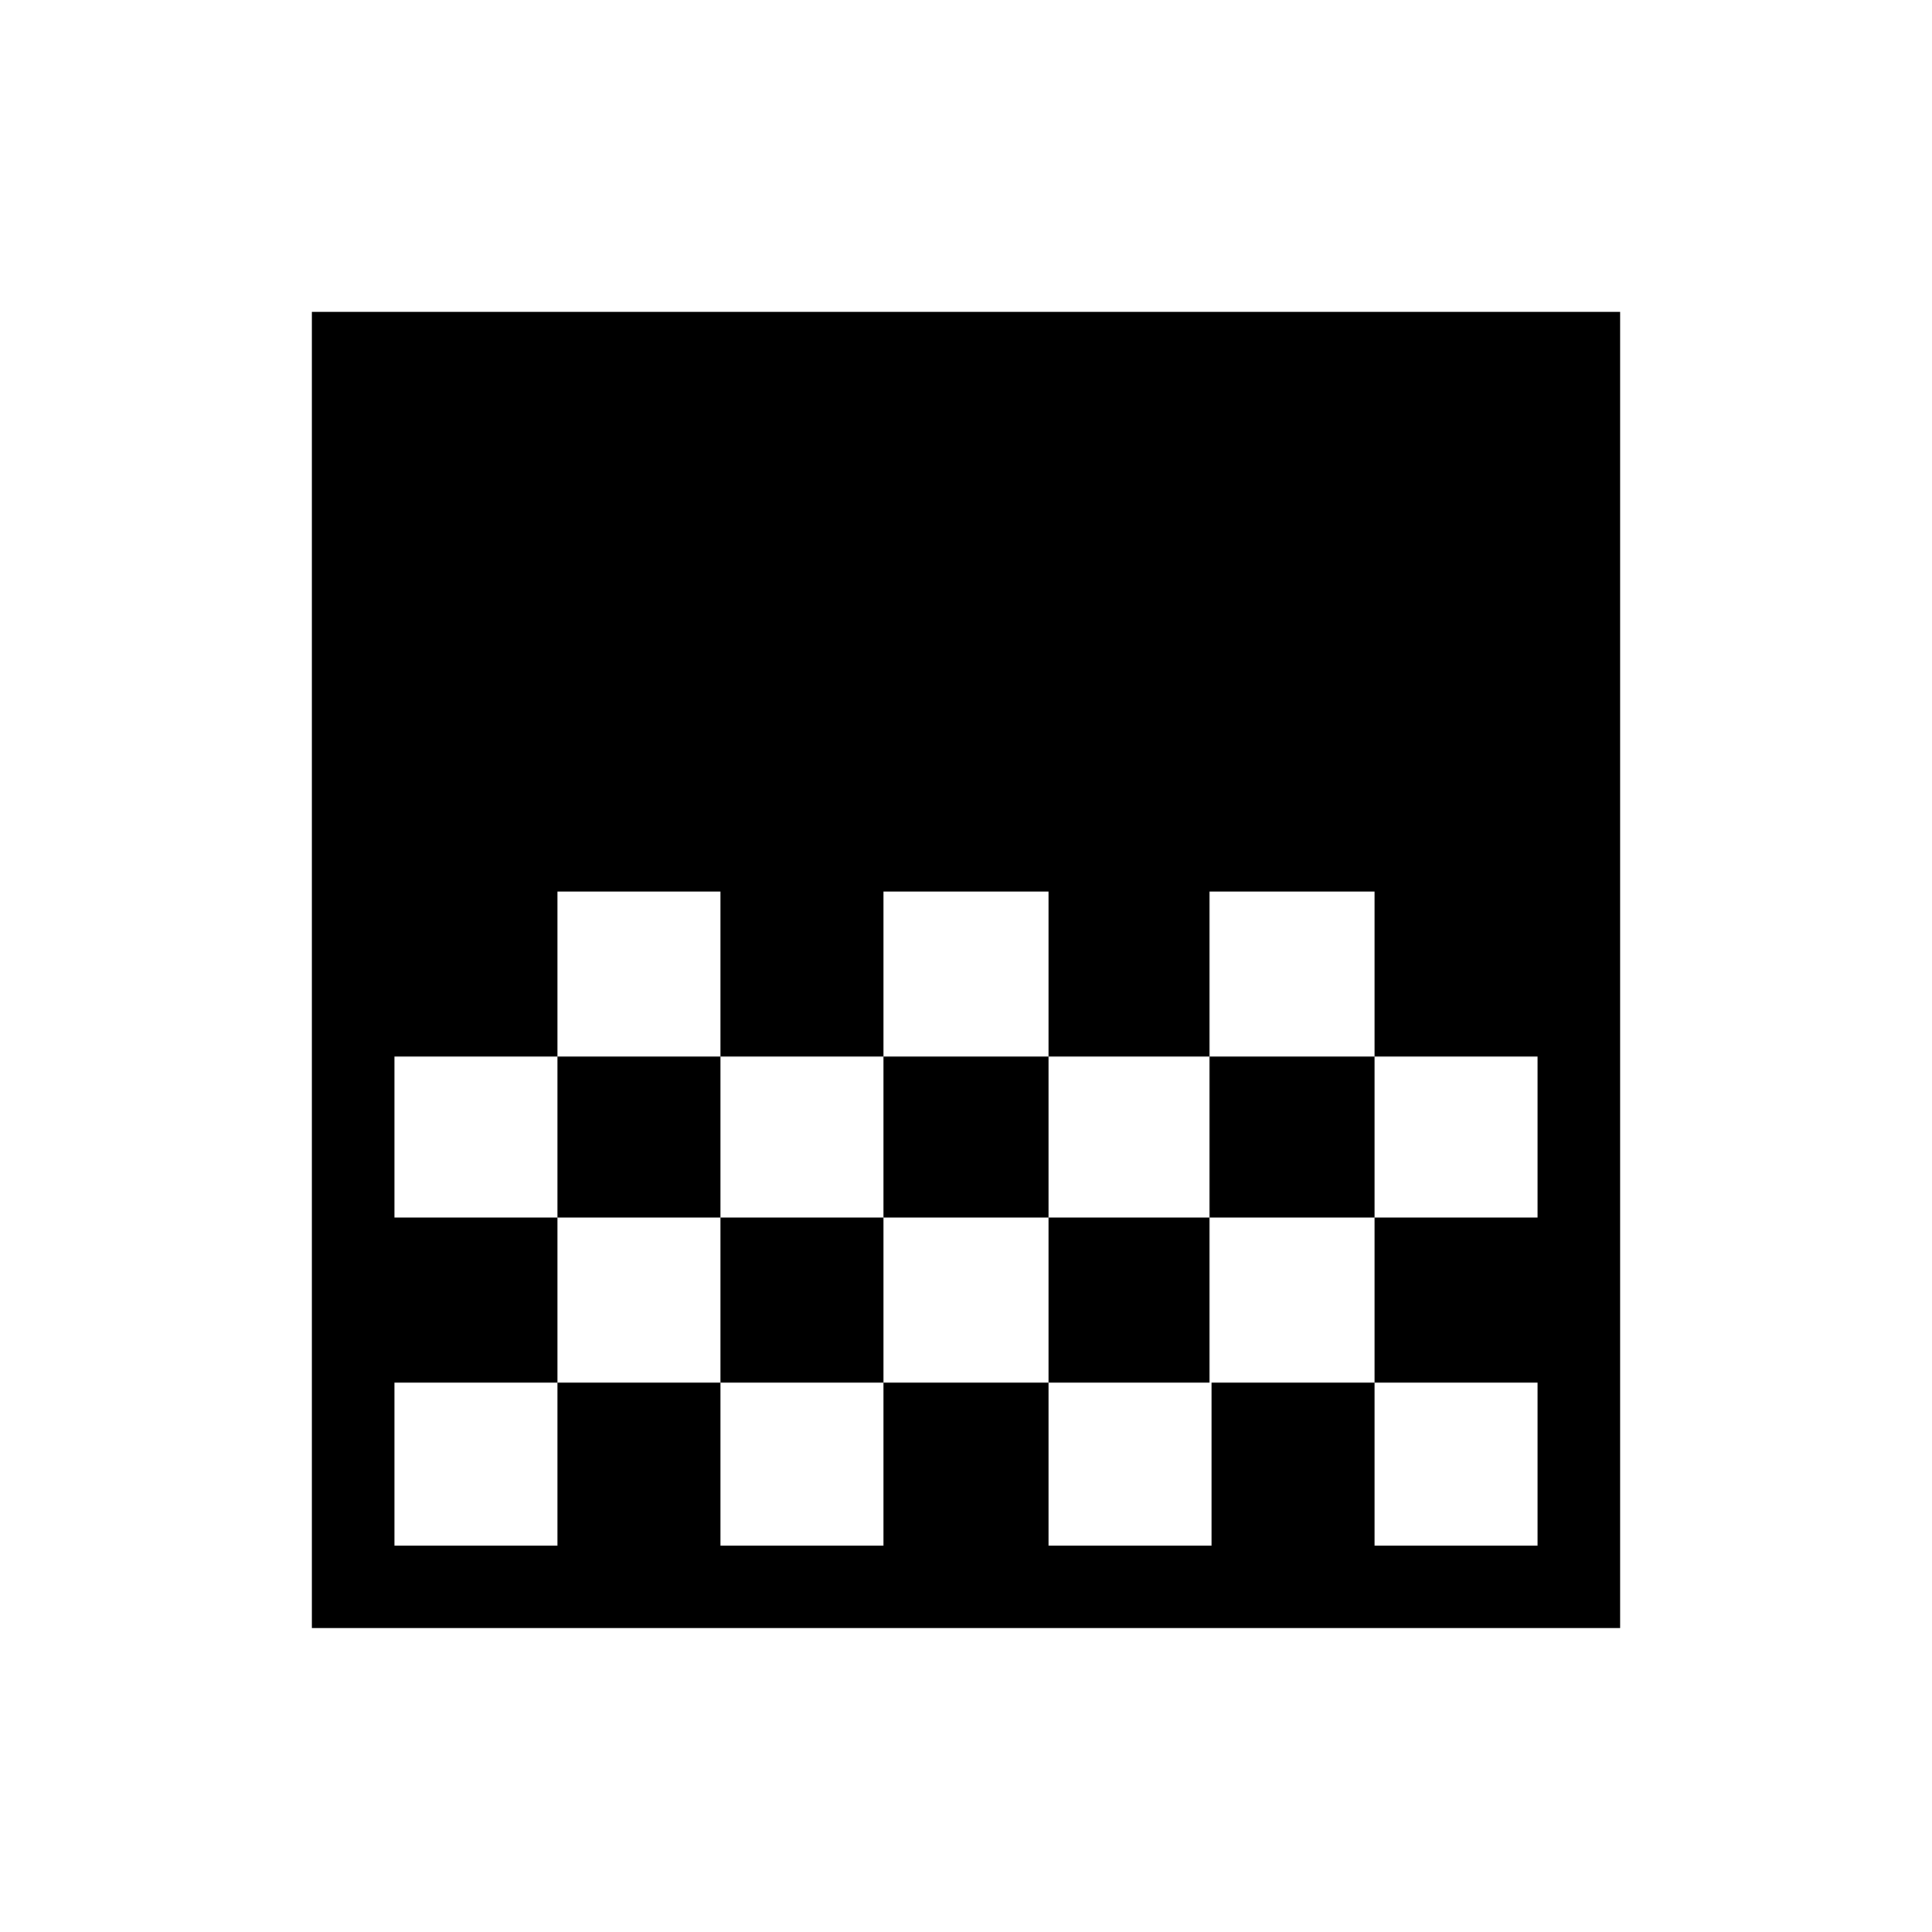<svg xmlns="http://www.w3.org/2000/svg" height="40" width="40"><path d="M18.292 21.875h3.416v-3.417h-3.416Zm-3.375 3.333h3.375v-3.333h-3.375Zm6.791 0h3.334v-3.333h-3.334Zm3.334-3.333h3.416v-3.417h-3.416Zm-13.5 0h3.375v-3.417h-3.375ZM6.458 33.708V6.458h27.084v27.25Zm22-8.5h3.375v-3.333h-3.375ZM8.167 32h3.375v-3.375h3.375V32h3.375v-3.375h3.416V32h3.375v-3.375h3.375V32h3.375v-3.375h-3.375v-3.417h-3.416v3.417h-3.334v-3.417h-3.416v3.417h-3.375v-3.417h-3.375v3.417H8.167Zm0-6.792h3.375v-3.333H8.167Z"/></svg>